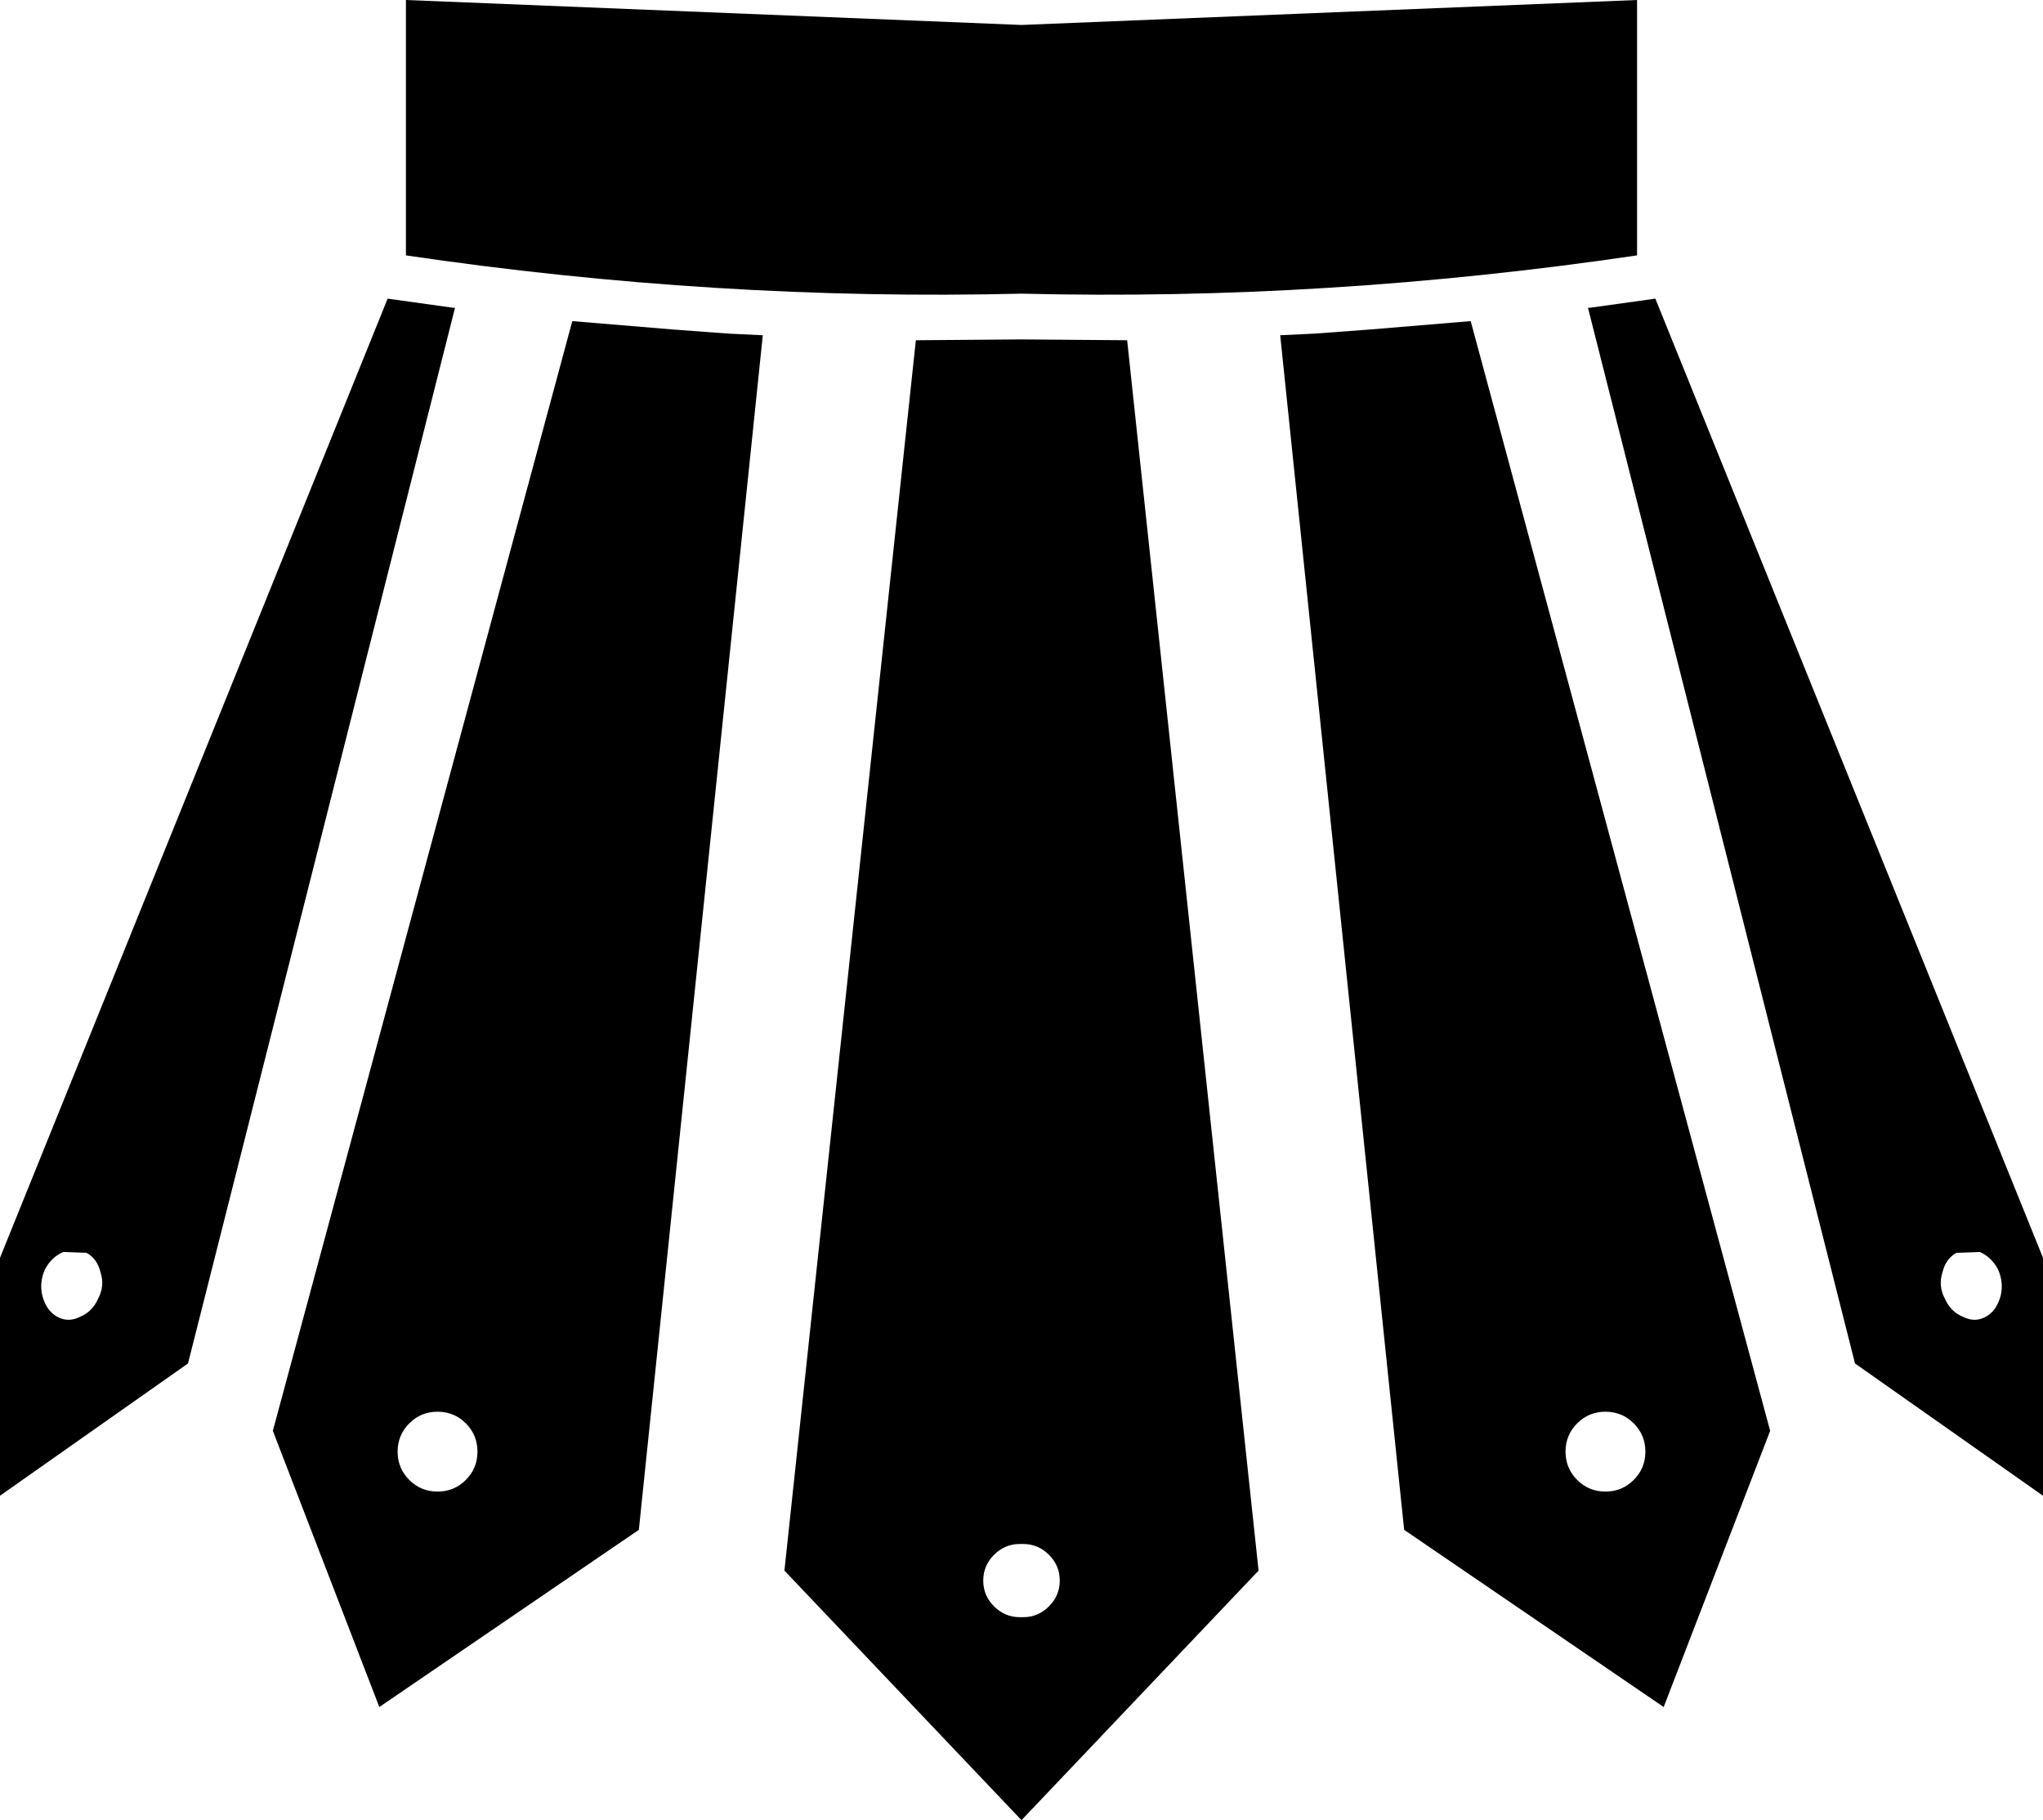 <?xml version="1.0" encoding="UTF-8" standalone="no"?>
<svg xmlns:xlink="http://www.w3.org/1999/xlink" height="109.4px" width="122.8px" xmlns="http://www.w3.org/2000/svg">
  <g transform="matrix(1.0, 0.0, 0.0, 1.0, -338.5, -299.95)">
    <path d="M372.9 319.25 L378.9 319.75 382.25 320.0 384.35 320.1 376.9 391.9 361.3 402.55 354.9 385.95 372.9 319.25 M365.75 318.45 L365.85 318.45 349.8 381.9 338.5 389.85 338.5 375.55 361.8 317.9 365.75 318.45 M393.55 320.4 L399.9 320.35 406.25 320.4 414.15 394.35 399.9 409.35 385.65 394.35 393.55 320.4 M362.9 299.95 L399.9 301.45 436.9 299.95 436.9 315.3 Q418.25 318.05 399.9 317.6 381.55 318.05 362.9 315.3 L362.9 299.95 M363.1 385.5 Q362.4 386.2 362.4 387.2 362.4 388.2 363.1 388.9 363.8 389.6 364.8 389.6 365.8 389.6 366.5 388.9 367.2 388.2 367.2 387.2 367.2 386.2 366.5 385.5 365.8 384.8 364.8 384.8 363.8 384.8 363.1 385.5 M341.2 376.25 Q340.85 377.05 341.05 377.85 341.3 378.75 341.95 379.1 342.6 379.45 343.3 379.1 344.05 378.8 344.4 378.0 344.8 377.25 344.55 376.45 344.35 375.6 343.7 375.25 L342.3 375.2 Q341.6 375.5 341.2 376.25 M399.9 392.75 L399.8 392.75 Q398.9 392.75 398.25 393.4 397.6 394.05 397.6 394.95 397.6 395.85 398.25 396.5 398.9 397.15 399.8 397.15 L399.9 397.15 400.0 397.15 Q400.9 397.15 401.55 396.5 402.2 395.85 402.2 394.95 402.2 394.05 401.55 393.4 400.9 392.75 400.0 392.75 L399.9 392.75 M415.45 320.1 L417.55 320.0 420.9 319.75 426.9 319.25 444.9 385.95 438.5 402.55 422.9 391.9 415.45 320.1 M433.95 318.45 L434.05 318.45 438.0 317.9 461.3 375.55 461.3 389.85 450.0 381.9 433.95 318.45 M436.7 385.5 Q436.0 384.8 435.0 384.8 434.0 384.8 433.3 385.5 432.6 386.2 432.6 387.2 432.6 388.2 433.3 388.9 434.0 389.6 435.0 389.6 436.0 389.6 436.7 388.9 437.4 388.2 437.4 387.2 437.4 386.2 436.7 385.5 M456.1 375.25 Q455.45 375.6 455.25 376.45 455.0 377.25 455.4 378.0 455.75 378.8 456.5 379.1 457.2 379.45 457.85 379.1 458.5 378.75 458.75 377.85 458.95 377.05 458.6 376.25 458.2 375.5 457.5 375.2 L456.1 375.25" fill="#000000" fill-rule="evenodd" stroke="none"/>
  </g>
</svg>
